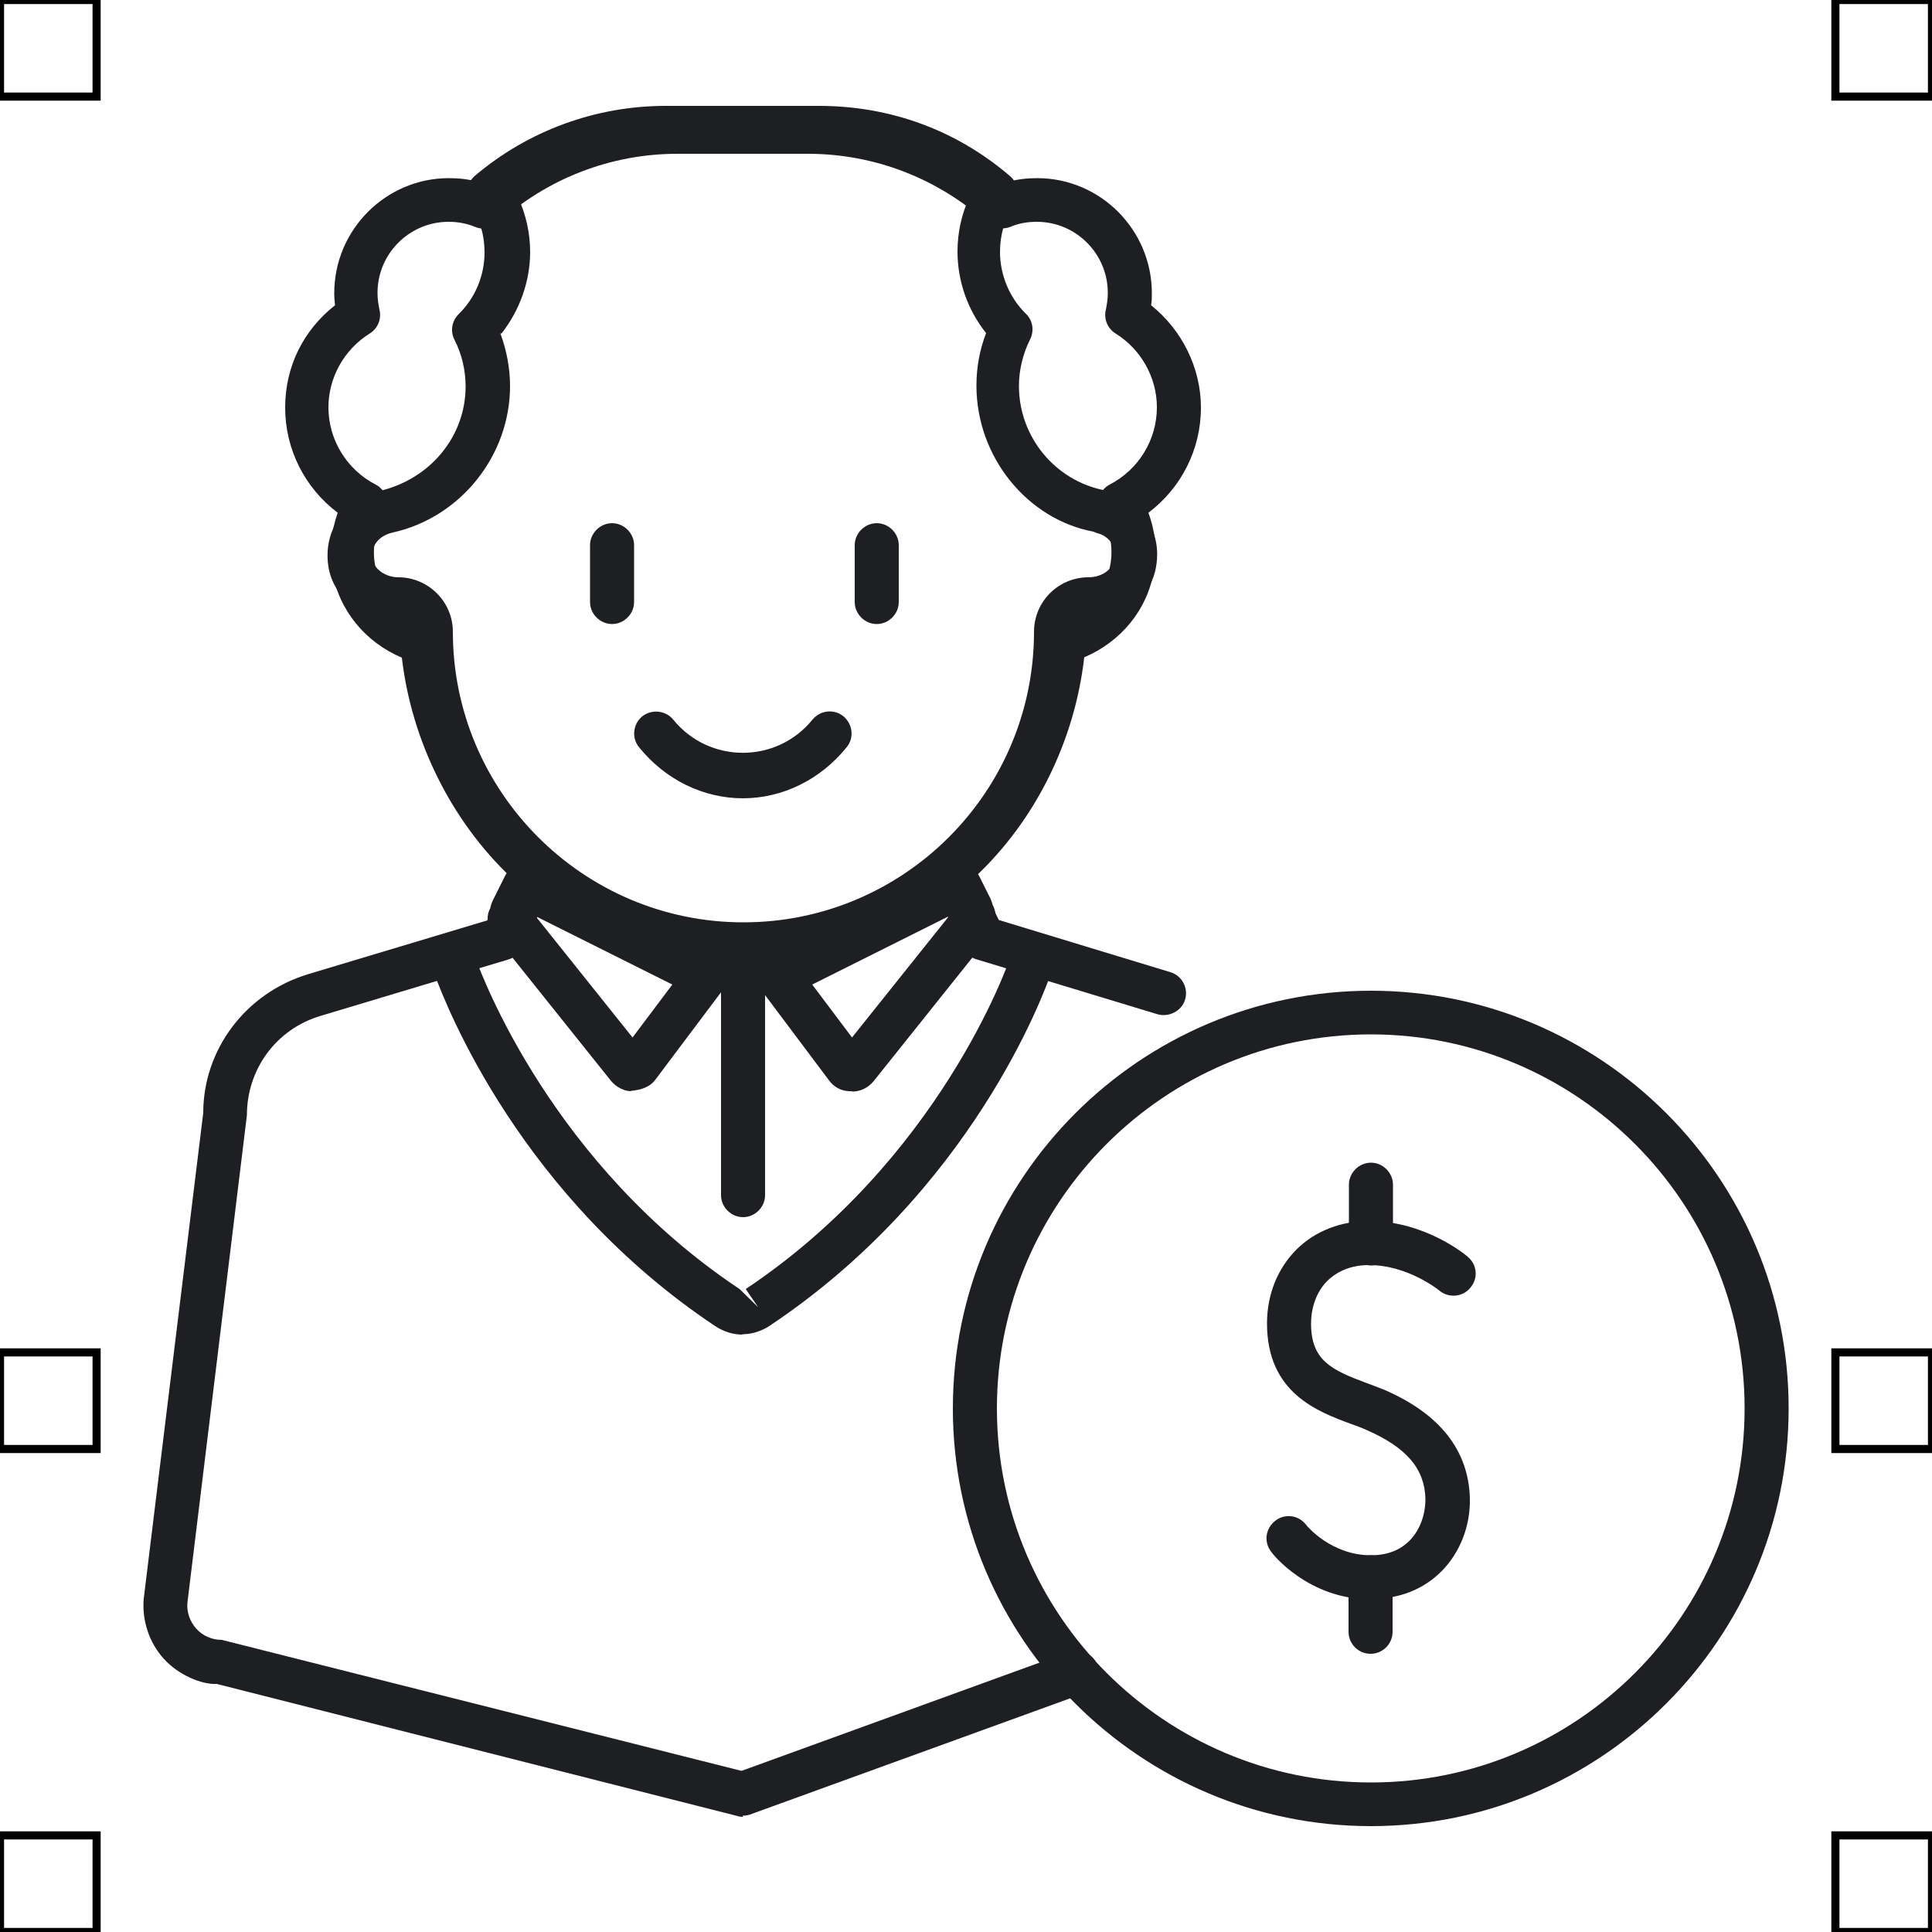 <?xml version="1.0" encoding="UTF-8"?>
<svg xmlns="http://www.w3.org/2000/svg" viewBox="0 0 50 50">
  <defs>
    <style>
      .cls-1 {
        fill: none;
        stroke: #000;
        stroke-miterlimit: 10;
        stroke-width: .21px;
      }

      .cls-2 {
        fill: #1e1f22;
        stroke-width: 0px;
      }
    </style>
  </defs>
  <g id="iconos">
    <g>
      <g id="pensiones-voluntarias-icono">
        <path class="cls-2" d="m19.22,34.54c-.25,0-.5-.08-.71-.22-5.01-3.34-6.94-8.21-7.28-9.15-.11-.3.05-.62.34-.73.29-.1.62.05.73.34.19.54,2.03,5.38,6.84,8.58l.48.47-.32-.47c5-3.34,6.77-8.36,6.84-8.57.1-.3.44-.46.72-.35.3.1.46.42.35.72-.2.57-2.06,5.66-7.29,9.15-.21.14-.46.22-.71.22Z"/>
        <path class="cls-2" d="m19.23,31.5c-.31,0-.57-.26-.57-.57v-6.06c0-.31.26-.57.57-.57s.57.26.57.57v6.06c0,.31-.26.57-.57.57Z"/>
        <path class="cls-2" d="m19.23,47.02s-.09,0-.14-.02l-13.48-3.42c-.38.02-.98-.22-1.37-.65-.38-.42-.57-.99-.52-1.56l1.54-12.57c0-1.63,1.09-3.1,2.72-3.59l4.63-1.39.4-.8c.06-.12.13-.22.22-.31-1.54-1.45-2.58-3.53-2.83-5.69-.95-.4-1.64-1.24-1.8-2.24-.08-.51-.03-1.03.14-1.51-.85-.64-1.36-1.64-1.36-2.72s.48-2.01,1.29-2.65c-.01-.1-.02-.2-.02-.31,0-1.64,1.33-2.98,2.97-2.98.26,0,.52.03.77.1,1.45-1.21,3.26-1.86,5.15-1.86h3.38c1.89,0,3.71.66,5.15,1.86.25-.07.51-.1.77-.1,1.64,0,2.97,1.34,2.97,2.98,0,.1,0,.21-.02.31.8.64,1.29,1.62,1.29,2.65,0,1.08-.51,2.08-1.36,2.72.18.48.23,1,.14,1.51-.16.99-.85,1.83-1.8,2.23-.25,2.19-1.28,4.24-2.83,5.69.09.09.16.2.22.31l.4.8,4.44,1.35c.3.09.47.41.38.71-.09.3-.42.46-.71.38l-4.68-1.42c-.15-.04-.28-.15-.34-.29l-.51-1.02c-.03-.07-.11-.09-.17-.07-.27.08-.56-.04-.68-.29-.12-.25-.05-.55.18-.72,1.81-1.3,3.03-3.56,3.21-5.89.02-.24.18-.44.41-.51.72-.2,1.25-.77,1.36-1.45.07-.43-.01-.87-.24-1.25-.08-.14-.1-.3-.06-.45.04-.15.14-.28.28-.35.75-.39,1.22-1.16,1.22-2,0-.77-.41-1.5-1.07-1.91-.21-.13-.31-.38-.25-.62.03-.14.05-.29.05-.43,0-1.01-.82-1.84-1.84-1.84-.24,0-.47.04-.68.13-.2.08-.44.04-.6-.1-1.27-1.15-2.92-1.79-4.64-1.79h-3.38c-1.72,0-3.37.64-4.64,1.79-.16.15-.39.19-.6.1-.22-.09-.45-.13-.68-.13-1.01,0-1.84.82-1.84,1.84,0,.15.02.29.05.43.06.24-.04.49-.25.62-.66.41-1.07,1.14-1.07,1.91,0,.84.47,1.61,1.22,2,.14.07.24.2.28.35.04.15.02.31-.06.45-.22.37-.31.82-.24,1.25.11.68.64,1.25,1.36,1.45.23.06.4.27.41.51.17,2.33,1.4,4.59,3.2,5.89.22.16.3.46.18.71-.13.25-.41.38-.67.29-.07-.02-.14.01-.17.08l-.51,1.02c-.07.14-.2.25-.34.29l-4.86,1.46c-1.15.34-1.91,1.38-1.91,2.57l-1.54,12.62c-.02.24.06.48.23.67.17.19.41.29.66.29l13.45,3.39,8.48-3.08c.29-.1.62.05.73.34.11.29-.05.62-.34.73l-8.65,3.14c-.06.02-.13.03-.19.03Z"/>
        <path class="cls-2" d="m19.23,25.01c-4.77,0-8.66-3.88-8.66-8.65,0-.15-.12-.27-.27-.27-.89,0-1.67-.61-1.8-1.42-.15-.92.42-1.76,1.31-1.96,1.34-.31,2.24-1.43,2.24-2.71,0-.42-.1-.84-.29-1.21-.11-.22-.07-.48.11-.66.43-.42.67-1,.67-1.6,0-.44-.12-.86-.36-1.23-.16-.24-.11-.56.11-.75,1.38-1.17,3.13-1.81,4.94-1.81h3.96c1.84,0,3.55.62,4.94,1.81.22.18.27.5.11.74-.24.37-.36.79-.36,1.23,0,.59.24,1.18.67,1.6.18.17.22.44.11.66-.19.38-.29.8-.29,1.21,0,1.31.93,2.45,2.22,2.7.02,0,.12.04.14.04.71.21,1.36.94,1.19,1.93-.13.81-.9,1.42-1.8,1.42-.15,0-.27.12-.27.27,0,4.77-3.88,8.65-8.65,8.65Zm-6.28-16.38c.16.43.25.9.25,1.36,0,1.8-1.28,3.4-3.03,3.79-.4.09-.58.38-.53.69.04.26.34.47.67.47.77,0,1.41.63,1.41,1.41,0,4.14,3.37,7.52,7.52,7.52s7.52-3.37,7.52-7.52c0-.78.63-1.41,1.41-1.41.34,0,.63-.2.67-.47.07-.41-.23-.61-.4-.66-.02,0-.12-.04-.14-.05-1.71-.32-3.03-1.93-3.03-3.78,0-.46.08-.92.25-1.36-.48-.6-.74-1.35-.74-2.11,0-.48.1-.95.3-1.39-1.12-.82-2.44-1.25-3.85-1.25h-3.96c-1.39,0-2.73.44-3.85,1.26.19.43.3.9.3,1.39,0,.76-.27,1.51-.74,2.11Z"/>
        <path class="cls-2" d="m16.33,28.24c-.17,0-.38-.1-.52-.27l-3.07-3.84c-.14-.18-.16-.43-.05-.63,0-.05.06-.2.09-.25l.29-.58c.14-.28.49-.39.76-.26l4.69,2.34c.15.08.26.21.3.38.04.16,0,.34-.1.47l-1.75,2.33c-.14.2-.38.28-.64.3Zm-.27-.98s0,0,0,.01h0Zm-2.2-3.55l2.51,3.14,1.03-1.37-3.54-1.77Z"/>
        <path class="cls-2" d="m22.05,28.24s-.05,0-.08,0c-.2-.01-.39-.1-.53-.3l-1.74-2.32c-.1-.14-.14-.31-.1-.47.04-.16.15-.3.3-.38l4.69-2.34c.28-.13.62-.03.76.26l.29.58s.04.1.05.15c.11.2.13.55-.02.73l-3.06,3.83c-.15.18-.35.27-.56.27Zm.3-.99h0s0,0,0,0Zm-1.33-1.77l1.03,1.37,2.51-3.14-3.54,1.77Z"/>
        <path class="cls-2" d="m19.23,20.66c-1.03,0-2.01-.48-2.69-1.32-.2-.24-.16-.6.08-.8.24-.19.6-.16.8.08.93,1.15,2.68,1.15,3.61,0,.2-.24.56-.28.8-.08.24.2.28.56.08.8-.68.84-1.66,1.32-2.69,1.32Z"/>
        <path class="cls-2" d="m15.84,16.15c-.31,0-.57-.26-.57-.57v-1.47c0-.31.26-.57.57-.57s.57.26.57.57v1.47c0,.31-.26.57-.57.57Z"/>
        <path class="cls-2" d="m22.69,16.15c-.31,0-.57-.26-.57-.57v-1.47c0-.31.26-.57.57-.57s.57.26.57.57v1.47c0,.31-.26.57-.57.57Z"/>
      </g>
      <path class="cls-2" d="m35.47,41.39c-1.6,0-2.54-1.17-2.57-1.23-.2-.25-.15-.6.1-.8.25-.2.61-.15.8.1.02.03.65.79,1.68.79.42,0,.76-.13,1.01-.39.26-.27.4-.66.4-1.07-.02-.78-.49-1.33-1.52-1.78-.13-.06-.27-.11-.41-.16-.86-.32-2.17-.8-2.17-2.6,0-.74.27-1.42.76-1.91.48-.48,1.15-.74,1.88-.74h.01c1.45,0,2.51.89,2.55.93.24.2.27.56.06.8-.2.24-.56.27-.8.07,0,0-.8-.66-1.82-.66h0c-.44,0-.8.14-1.08.41-.27.27-.42.67-.42,1.11,0,.95.54,1.2,1.43,1.53.16.06.32.12.47.18,1.43.62,2.17,1.56,2.21,2.79.02.72-.25,1.41-.72,1.89-.47.48-1.1.73-1.83.73Z"/>
      <path class="cls-2" d="m35.48,32.75c-.31,0-.57-.26-.57-.57v-1.52c0-.31.26-.57.57-.57s.57.26.57.57v1.52c0,.31-.26.57-.57.57Z"/>
      <path class="cls-2" d="m35.47,42.8h0c-.32,0-.57-.26-.57-.57v-1.41c0-.32.26-.57.57-.57h0c.32,0,.57.26.57.57v1.41c0,.32-.26.57-.57.57Z"/>
      <path class="cls-2" d="m35.48,47.26c-5.97,0-10.82-4.85-10.82-10.81s4.85-10.81,10.82-10.81,10.81,4.85,10.81,10.81-4.85,10.81-10.81,10.81Zm0-20.49c-5.34,0-9.68,4.34-9.68,9.68s4.34,9.68,9.68,9.68,9.67-4.34,9.67-9.68-4.34-9.68-9.67-9.68Z"/>
    </g>
  </g>
  <g id="guias">
    <rect class="cls-1" x="47.5" y="47.5" width="2.5" height="2.5"/>
    <rect class="cls-1" x="47.5" width="2.5" height="2.5"/>
    <rect class="cls-1" y="47.5" width="2.5" height="2.5"/>
    <rect class="cls-1" width="2.5" height="2.5"/>
    <rect class="cls-1" x="47.5" y="35" width="2.5" height="2.5"/>
    <rect class="cls-1" y="35" width="2.5" height="2.5"/>
  </g>
</svg>